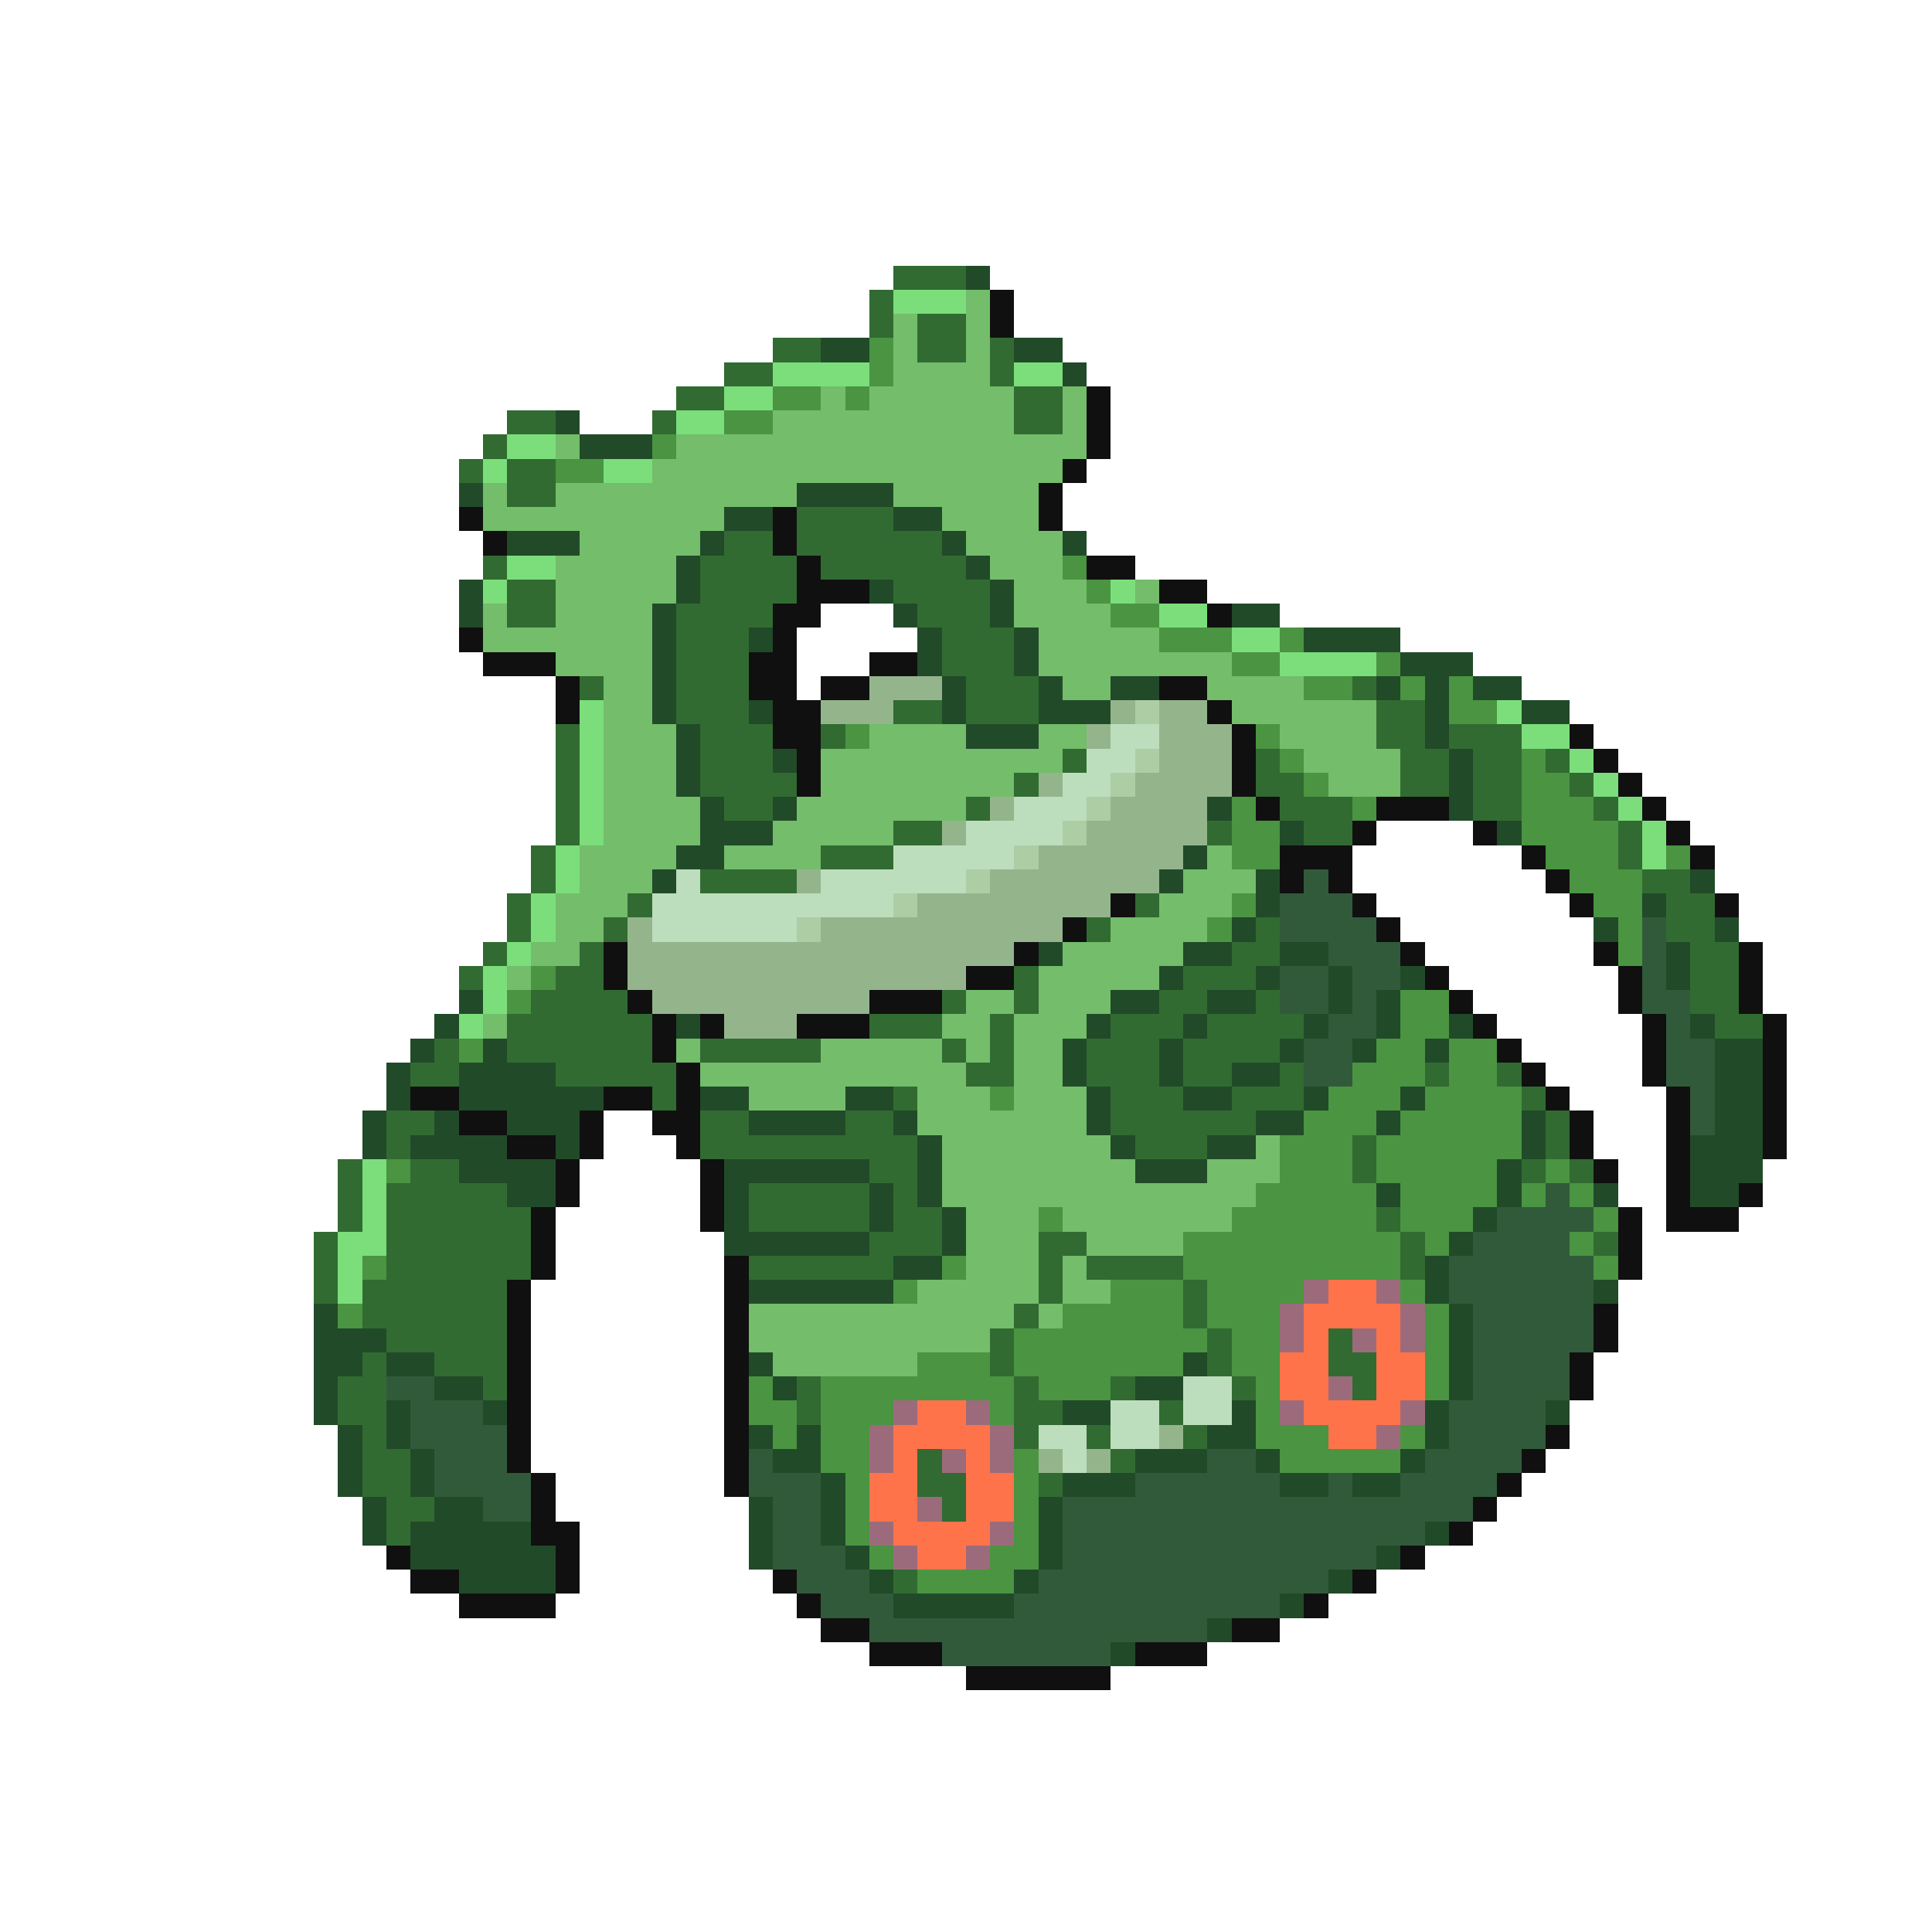 <svg xmlns="http://www.w3.org/2000/svg" viewBox="0 -0.5 80 80" shape-rendering="crispEdges">
<path stroke="#316b31" d="M37 11h3M36 12h1M36 13h1M38 13h2M32 14h2M38 14h2M41 14h1M30 15h2M41 15h1M28 16h2M42 16h2M21 17h2M27 17h1M42 17h2M20 18h1M19 19h1M21 19h2M21 20h2M33 21h4M30 22h2M33 22h6M20 23h1M29 23h4M34 23h6M21 24h2M29 24h4M37 24h4M21 25h2M28 25h4M38 25h3M28 26h3M39 26h3M28 27h3M39 27h3M24 28h1M28 28h3M40 28h3M56 28h1M28 29h3M37 29h2M40 29h3M57 29h2M23 30h1M29 30h3M34 30h1M57 30h2M60 30h3M23 31h1M29 31h3M44 31h1M52 31h1M58 31h2M61 31h2M64 31h1M23 32h1M29 32h4M42 32h1M52 32h2M58 32h2M61 32h2M65 32h1M23 33h1M30 33h2M40 33h1M53 33h3M61 33h2M66 33h1M23 34h1M37 34h2M50 34h1M54 34h2M67 34h1M22 35h1M34 35h3M67 35h1M22 36h1M29 36h4M68 36h2M21 37h1M26 37h1M47 37h1M69 37h2M21 38h1M25 38h1M45 38h1M52 38h1M69 38h2M20 39h1M24 39h1M51 39h2M70 39h2M19 40h1M23 40h2M42 40h1M49 40h3M70 40h2M22 41h4M39 41h1M42 41h1M48 41h2M52 41h1M70 41h2M21 42h6M36 42h3M41 42h1M46 42h3M50 42h4M71 42h2M18 43h1M21 43h6M29 43h5M39 43h1M41 43h1M45 43h3M49 43h4M17 44h2M23 44h5M40 44h2M45 44h3M49 44h2M53 44h1M59 44h1M62 44h1M27 45h1M37 45h1M46 45h3M51 45h3M63 45h1M16 46h2M29 46h2M35 46h2M46 46h6M64 46h1M16 47h1M29 47h9M47 47h3M56 47h1M64 47h1M14 48h1M17 48h2M36 48h2M56 48h1M63 48h1M65 48h1M14 49h1M16 49h5M31 49h5M37 49h1M14 50h1M16 50h6M31 50h5M37 50h2M57 50h1M13 51h1M16 51h6M36 51h3M43 51h2M58 51h1M66 51h1M13 52h1M16 52h6M31 52h6M43 52h1M45 52h4M58 52h1M13 53h1M15 53h6M43 53h1M49 53h1M15 54h6M42 54h1M49 54h1M16 55h5M41 55h1M50 55h1M55 55h1M15 56h1M18 56h3M41 56h1M50 56h1M55 56h2M14 57h2M20 57h1M33 57h1M42 57h1M46 57h1M51 57h1M56 57h1M14 58h2M33 58h1M42 58h2M48 58h1M15 59h1M42 59h1M45 59h1M49 59h1M15 60h2M38 60h1M46 60h1M15 61h2M38 61h2M43 61h1M16 62h2M39 62h1M16 63h1M37 65h1" />
<path stroke="#214a29" d="M40 11h1M34 14h2M42 14h2M44 15h1M23 17h1M24 18h3M19 20h1M33 20h4M30 21h2M37 21h2M21 22h3M29 22h1M39 22h1M44 22h1M28 23h1M40 23h1M19 24h1M28 24h1M36 24h1M41 24h1M19 25h1M27 25h1M37 25h1M41 25h1M51 25h2M27 26h1M31 26h1M38 26h1M42 26h1M54 26h4M27 27h1M38 27h1M42 27h1M58 27h3M27 28h1M39 28h1M43 28h1M46 28h2M57 28h1M59 28h1M61 28h2M27 29h1M31 29h1M39 29h1M43 29h3M59 29h1M63 29h2M28 30h1M40 30h3M59 30h1M28 31h1M32 31h1M60 31h1M28 32h1M60 32h1M29 33h1M32 33h1M50 33h1M60 33h1M29 34h3M53 34h1M62 34h1M28 35h2M49 35h1M27 36h1M48 36h1M52 36h1M70 36h1M52 37h1M68 37h1M51 38h1M66 38h1M71 38h1M43 39h1M49 39h2M53 39h2M69 39h1M48 40h1M52 40h1M55 40h1M58 40h1M69 40h1M19 41h1M46 41h2M50 41h2M55 41h1M57 41h1M18 42h1M28 42h1M45 42h1M49 42h1M54 42h1M57 42h1M60 42h1M70 42h1M17 43h1M20 43h1M44 43h1M48 43h1M53 43h1M56 43h1M59 43h1M71 43h2M16 44h1M19 44h4M44 44h1M48 44h1M51 44h2M71 44h2M16 45h1M19 45h6M29 45h2M35 45h2M45 45h1M49 45h2M54 45h1M58 45h1M71 45h2M15 46h1M18 46h1M21 46h3M31 46h4M37 46h1M45 46h1M52 46h2M57 46h1M63 46h1M71 46h2M15 47h1M17 47h4M23 47h1M38 47h1M46 47h1M50 47h2M63 47h1M70 47h3M19 48h4M30 48h6M38 48h1M47 48h3M62 48h1M70 48h3M21 49h2M30 49h1M36 49h1M38 49h1M57 49h1M62 49h1M66 49h1M70 49h2M30 50h1M36 50h1M39 50h1M61 50h1M30 51h6M39 51h1M60 51h1M37 52h2M59 52h1M31 53h6M59 53h1M66 53h1M13 54h1M60 54h1M13 55h3M60 55h1M13 56h2M16 56h2M31 56h1M49 56h1M60 56h1M13 57h1M18 57h2M32 57h1M47 57h2M60 57h1M13 58h1M16 58h1M20 58h1M44 58h2M51 58h1M59 58h1M64 58h1M14 59h1M16 59h1M31 59h1M33 59h1M50 59h2M59 59h1M14 60h1M17 60h1M32 60h2M47 60h3M52 60h1M58 60h1M14 61h1M17 61h1M34 61h1M44 61h3M53 61h2M56 61h2M15 62h1M18 62h2M31 62h1M34 62h1M43 62h1M15 63h1M17 63h5M31 63h1M34 63h1M43 63h1M59 63h1M17 64h6M31 64h1M35 64h1M43 64h1M57 64h1M19 65h4M36 65h1M42 65h1M55 65h1M37 66h5M53 66h1M50 67h1M46 68h1" />
<path stroke="#7bde7b" d="M37 12h3M32 15h4M42 15h2M30 16h2M28 17h2M21 18h2M20 19h1M25 19h2M21 23h2M20 24h1M46 24h1M48 25h2M51 26h2M53 27h4M24 29h1M62 29h1M24 30h1M63 30h2M24 31h1M65 31h1M24 32h1M66 32h1M24 33h1M67 33h1M24 34h1M68 34h1M23 35h1M68 35h1M23 36h1M22 37h1M22 38h1M21 39h1M20 40h1M20 41h1M19 42h1M15 48h1M15 49h1M15 50h1M14 51h2M14 52h1M14 53h1" />
<path stroke="#73bd6b" d="M40 12h1M37 13h1M40 13h1M37 14h1M40 14h1M37 15h4M34 16h1M36 16h6M44 16h1M32 17h10M44 17h1M23 18h1M28 18h17M27 19h17M20 20h1M23 20h10M37 20h6M20 21h10M39 21h4M24 22h5M40 22h4M23 23h5M41 23h3M23 24h5M42 24h3M47 24h1M20 25h1M23 25h4M42 25h4M20 26h7M43 26h5M23 27h4M43 27h8M25 28h2M44 28h2M50 28h4M25 29h2M51 29h6M25 30h3M36 30h4M43 30h2M53 30h4M25 31h3M34 31h10M54 31h4M25 32h3M34 32h8M55 32h3M25 33h4M33 33h7M25 34h4M32 34h5M24 35h4M30 35h4M50 35h1M24 36h3M49 36h3M23 37h3M48 37h3M23 38h2M46 38h4M22 39h2M44 39h5M21 40h1M43 40h5M40 41h2M43 41h3M20 42h1M39 42h2M42 42h3M28 43h1M34 43h5M40 43h1M42 43h2M29 44h11M42 44h2M31 45h4M38 45h3M42 45h3M38 46h7M39 47h7M52 47h1M39 48h8M50 48h3M39 49h13M40 50h3M44 50h7M40 51h3M45 51h4M40 52h3M44 52h1M38 53h5M44 53h2M31 54h11M43 54h1M31 55h10M32 56h6" />
<path stroke="#101010" d="M41 12h1M41 13h1M45 16h1M45 17h1M45 18h1M44 19h1M43 20h1M19 21h1M32 21h1M43 21h1M20 22h1M32 22h1M33 23h1M45 23h2M33 24h3M48 24h2M32 25h2M50 25h1M19 26h1M32 26h1M20 27h3M31 27h2M36 27h2M23 28h1M31 28h2M34 28h2M48 28h2M23 29h1M32 29h2M50 29h1M32 30h2M51 30h1M65 30h1M33 31h1M51 31h1M66 31h1M33 32h1M51 32h1M67 32h1M52 33h1M57 33h3M68 33h1M56 34h1M61 34h1M69 34h1M53 35h3M63 35h1M70 35h1M53 36h1M55 36h1M64 36h1M46 37h1M56 37h1M65 37h1M71 37h1M44 38h1M57 38h1M25 39h1M42 39h1M58 39h1M66 39h1M72 39h1M25 40h1M40 40h2M59 40h1M67 40h1M72 40h1M26 41h1M36 41h3M60 41h1M67 41h1M72 41h1M27 42h1M29 42h1M33 42h3M61 42h1M68 42h1M73 42h1M27 43h1M62 43h1M68 43h1M73 43h1M28 44h1M63 44h1M68 44h1M73 44h1M17 45h2M25 45h2M28 45h1M64 45h1M69 45h1M73 45h1M19 46h2M24 46h1M27 46h2M65 46h1M69 46h1M73 46h1M21 47h2M24 47h1M28 47h1M65 47h1M69 47h1M73 47h1M23 48h1M29 48h1M66 48h1M69 48h1M23 49h1M29 49h1M69 49h1M72 49h1M22 50h1M29 50h1M67 50h1M69 50h3M22 51h1M67 51h1M22 52h1M30 52h1M67 52h1M21 53h1M30 53h1M21 54h1M30 54h1M66 54h1M21 55h1M30 55h1M66 55h1M21 56h1M30 56h1M65 56h1M21 57h1M30 57h1M65 57h1M21 58h1M30 58h1M21 59h1M30 59h1M64 59h1M21 60h1M30 60h1M63 60h1M22 61h1M30 61h1M62 61h1M22 62h1M61 62h1M22 63h2M60 63h1M16 64h1M23 64h1M58 64h1M17 65h2M23 65h1M32 65h1M56 65h1M19 66h4M33 66h1M54 66h1M34 67h2M51 67h2M36 68h3M47 68h3M40 69h6" />
<path stroke="#4a9442" d="M36 14h1M36 15h1M32 16h2M35 16h1M30 17h2M27 18h1M23 19h2M44 23h1M45 24h1M46 25h2M48 26h3M53 26h1M51 27h2M57 27h1M54 28h2M58 28h1M60 28h1M60 29h2M35 30h1M52 30h1M53 31h1M63 31h1M54 32h1M63 32h2M51 33h1M56 33h1M63 33h3M51 34h2M63 34h4M51 35h2M64 35h3M69 35h1M65 36h3M51 37h1M66 37h2M50 38h1M67 38h1M67 39h1M22 40h1M21 41h1M58 41h2M58 42h2M19 43h1M57 43h2M60 43h2M56 44h3M60 44h2M41 45h1M55 45h3M59 45h4M54 46h3M58 46h5M53 47h3M57 47h6M16 48h1M53 48h3M57 48h5M64 48h1M52 49h5M58 49h4M63 49h1M65 49h1M43 50h1M51 50h6M58 50h3M66 50h1M49 51h9M59 51h1M65 51h1M15 52h1M39 52h1M49 52h9M66 52h1M37 53h1M46 53h3M50 53h4M58 53h1M14 54h1M44 54h5M50 54h3M59 54h1M42 55h8M51 55h2M59 55h1M38 56h3M42 56h7M51 56h2M59 56h1M31 57h1M34 57h8M43 57h3M52 57h1M59 57h1M31 58h2M34 58h3M41 58h1M52 58h1M32 59h1M34 59h2M52 59h3M58 59h1M34 60h2M42 60h1M53 60h5M35 61h1M42 61h1M35 62h1M42 62h1M35 63h1M42 63h1M36 64h1M41 64h2M38 65h4" />
<path stroke="#94b58c" d="M36 28h3M34 29h3M46 29h1M48 29h2M45 30h1M48 30h3M48 31h3M43 32h1M47 32h4M41 33h1M46 33h4M39 34h1M45 34h5M43 35h6M33 36h1M41 36h7M38 37h8M26 38h1M34 38h10M26 39h16M26 40h14M27 41h9M30 42h3M48 59h1M43 60h1M45 60h1" />
<path stroke="#adcea5" d="M47 29h1M47 31h1M46 32h1M45 33h1M44 34h1M42 35h1M40 36h1M37 37h1M33 38h1" />
<path stroke="#bddebd" d="M46 30h2M45 31h2M44 32h2M42 33h3M40 34h4M37 35h5M28 36h1M34 36h6M27 37h10M27 38h6M49 57h2M46 58h2M49 58h2M43 59h2M46 59h2M44 60h1" />
<path stroke="#315a3a" d="M54 36h1M53 37h3M53 38h4M68 38h1M55 39h3M68 39h1M53 40h2M56 40h2M68 40h1M53 41h2M56 41h1M68 41h2M55 42h2M69 42h1M54 43h2M69 43h2M54 44h2M69 44h2M70 45h1M70 46h1M64 49h1M62 50h4M61 51h4M60 52h6M60 53h6M61 54h5M61 55h5M61 56h4M16 57h2M61 57h4M17 58h3M60 58h4M17 59h4M60 59h4M18 60h3M31 60h1M50 60h2M59 60h4M18 61h4M31 61h3M47 61h6M55 61h1M58 61h4M20 62h2M32 62h2M44 62h17M32 63h2M44 63h15M32 64h3M44 64h13M33 65h3M43 65h12M34 66h3M42 66h11M36 67h14M39 68h7" />
<path stroke="#9c6b7b" d="M54 53h1M57 53h1M53 54h1M58 54h1M53 55h1M56 55h1M58 55h1M55 57h1M37 58h1M40 58h1M53 58h1M58 58h1M36 59h1M41 59h1M57 59h1M36 60h1M39 60h1M41 60h1M38 62h1M36 63h1M41 63h1M37 64h1M40 64h1" />
<path stroke="#ff734a" d="M55 53h2M54 54h4M54 55h1M57 55h1M53 56h2M57 56h2M53 57h2M57 57h2M38 58h2M54 58h4M37 59h4M55 59h2M37 60h1M40 60h1M36 61h2M40 61h2M36 62h2M40 62h2M37 63h4M38 64h2" />
</svg>